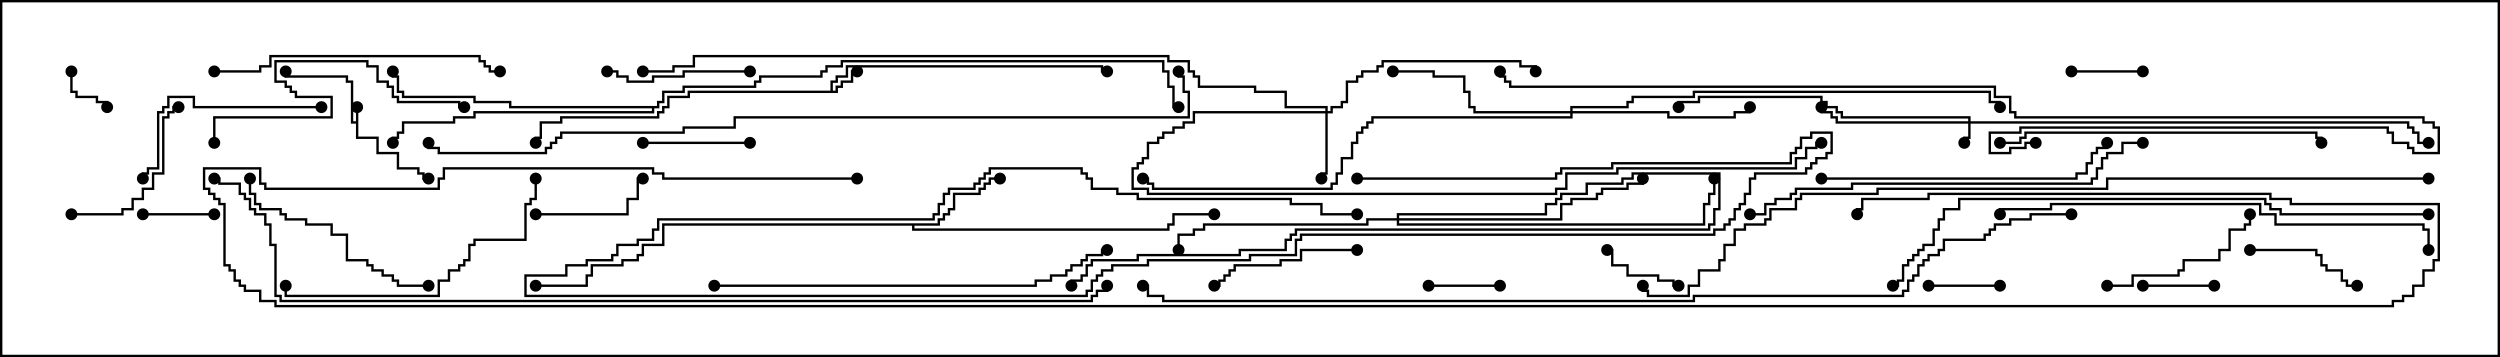 <svg version="1.1" width="105" height="15" xmlns="http://www.w3.org/2000/svg"><path d="M14.95,5.093L14.95,4.5L15.05,4.5L15.05,5.736L15.907,5.736L15.907,6.379L16.764,6.379L16.764,7.021L17.621,7.021L17.621,7.236L17.836,7.236L17.836,7.45L18,7.45L18,7.55L17.736,7.55L17.736,7.336L17.521,7.336L17.521,7.121L16.664,7.121L16.664,6.479L15.807,6.479L15.807,5.836L14.95,5.836L14.95,5.193L14.736,5.193L14.736,3.479L14.521,3.479L14.521,3.264L11.95,3.264L11.95,3L12.05,3L12.05,3.164L14.621,3.164L14.621,3.379L14.836,3.379L14.836,5.093z" stroke="none"/><path d="M34.879,3.807L34.879,3.379L35.093,3.379L35.093,3.164L35.521,3.164L35.521,2.736L46.336,2.736L46.336,2.95L46.5,2.95L46.5,3.05L46.236,3.05L46.236,2.836L35.621,2.836L35.621,3.264L35.193,3.264L35.193,3.479L34.979,3.479L34.979,3.807L35.093,3.807L35.093,3.593L35.307,3.593L35.307,3.379L35.736,3.379L35.736,2.95L36,2.95L36,3.05L35.836,3.05L35.836,3.479L35.407,3.479L35.407,3.693L35.193,3.693L35.193,3.907L28.979,3.907L28.979,4.121L28.121,4.121L28.121,4.55L27.907,4.55L27.907,4.764L27.693,4.764L27.693,4.979L23.621,4.979L23.621,5.193L22.764,5.193L22.764,5.836L22.55,5.836L22.55,6L22.45,6L22.45,5.736L22.664,5.736L22.664,5.093L23.521,5.093L23.521,4.879L27.593,4.879L27.593,4.664L27.807,4.664L27.807,4.45L28.021,4.45L28.021,4.021L28.879,4.021L28.879,3.807z" stroke="none"/><path d="M39.379,9.379L39.379,9.164L39.593,9.164L39.593,8.95L39.807,8.95L39.807,8.736L40.021,8.736L40.021,8.093L41.093,8.093L41.093,7.879L41.307,7.879L41.307,7.664L41.521,7.664L41.521,7.45L42,7.45L42,7.55L41.621,7.55L41.621,7.764L41.407,7.764L41.407,7.979L41.193,7.979L41.193,8.193L40.121,8.193L40.121,8.836L39.907,8.836L39.907,9.05L39.693,9.05L39.693,9.264L39.479,9.264L39.479,9.479L38.407,9.479L38.407,9.593L49.021,9.593L49.021,9.379L49.236,9.379L49.236,8.95L51,8.95L51,9.05L49.336,9.05L49.336,9.479L49.121,9.479L49.121,9.693L38.307,9.693L38.307,9.479L27.907,9.479L27.907,10.336L27.05,10.336L27.05,10.764L26.836,10.764L26.836,10.979L26.193,10.979L26.193,11.193L24.907,11.193L24.907,11.621L24.693,11.621L24.693,12.05L22.5,12.05L22.5,11.95L24.593,11.95L24.593,11.521L24.807,11.521L24.807,11.093L26.093,11.093L26.093,10.879L26.736,10.879L26.736,10.664L26.95,10.664L26.95,10.236L27.807,10.236L27.807,9.379z" stroke="none"/><path d="M27.593,4.45L27.593,4.236L27.807,4.236L27.807,3.807L28.664,3.807L28.664,3.593L31.664,3.593L31.664,3.379L31.879,3.379L31.879,3.164L34.45,3.164L34.45,2.95L34.664,2.95L34.664,2.736L35.307,2.736L35.307,2.521L48.907,2.521L48.907,2.95L49.121,2.95L49.121,3.593L49.336,3.593L49.336,4.45L49.5,4.45L49.5,4.55L49.236,4.55L49.236,3.693L49.021,3.693L49.021,3.05L48.807,3.05L48.807,2.621L35.407,2.621L35.407,2.836L34.764,2.836L34.764,3.05L34.55,3.05L34.55,3.264L31.979,3.264L31.979,3.479L31.764,3.479L31.764,3.693L28.764,3.693L28.764,3.907L27.907,3.907L27.907,4.336L27.693,4.336L27.693,4.55L27.479,4.55L27.479,4.764L19.979,4.764L19.979,4.979L19.121,4.979L19.121,5.193L16.979,5.193L16.979,5.621L16.764,5.621L16.764,5.836L16.55,5.836L16.55,6L16.45,6L16.45,5.736L16.664,5.736L16.664,5.521L16.879,5.521L16.879,5.093L19.021,5.093L19.021,4.879L19.879,4.879L19.879,4.664L27.379,4.664L27.379,4.55L21.379,4.55L21.379,4.336L19.879,4.336L19.879,4.121L16.879,4.121L16.879,3.907L16.664,3.907L16.664,3.264L16.45,3.264L16.45,3L16.55,3L16.55,3.164L16.764,3.164L16.764,3.807L16.979,3.807L16.979,4.021L19.979,4.021L19.979,4.236L21.479,4.236L21.479,4.45z" stroke="none"/><path d="M82.664,5.093L82.664,4.979L77.307,4.979L77.307,4.764L77.093,4.764L77.093,4.55L76.664,4.55L76.664,4.336L76.45,4.336L76.45,4.121L71.407,4.121L71.407,4.336L70.55,4.336L70.55,4.5L70.45,4.5L70.45,4.236L71.307,4.236L71.307,4.021L76.55,4.021L76.55,4.236L76.764,4.236L76.764,4.45L77.193,4.45L77.193,4.664L77.407,4.664L77.407,4.879L82.764,4.879L82.764,5.093L101.193,5.093L101.193,5.307L101.407,5.307L101.407,5.521L101.621,5.521L101.621,5.95L102,5.95L102,6.05L101.521,6.05L101.521,5.621L101.307,5.621L101.307,5.407L101.093,5.407L101.093,5.193L82.764,5.193L82.764,5.836L82.55,5.836L82.55,6L82.45,6L82.45,5.736L82.664,5.736L82.664,5.193L77.093,5.193L77.093,4.979L76.879,4.979L76.879,4.764L76.45,4.764L76.45,4.5L76.55,4.5L76.55,4.664L76.979,4.664L76.979,4.879L77.193,4.879L77.193,5.093z" stroke="none"/><path d="M55.664,4.664L55.664,4.55L53.95,4.55L53.95,3.907L52.664,3.907L52.664,3.693L50.307,3.693L50.307,3.264L50.093,3.264L50.093,3.05L49.879,3.05L49.879,2.621L49.021,2.621L49.021,2.407L29.193,2.407L29.193,2.836L28.336,2.836L28.336,3.05L27,3.05L27,2.95L28.236,2.95L28.236,2.736L29.093,2.736L29.093,2.307L49.121,2.307L49.121,2.521L49.979,2.521L49.979,2.95L50.193,2.95L50.193,3.164L50.407,3.164L50.407,3.593L52.764,3.593L52.764,3.807L54.05,3.807L54.05,4.45L55.764,4.45L55.764,4.664L55.879,4.664L55.879,4.45L56.307,4.45L56.307,4.236L56.521,4.236L56.521,3.379L56.95,3.379L56.95,3.164L57.164,3.164L57.164,2.95L57.807,2.95L57.807,2.736L58.021,2.736L58.021,2.521L63.907,2.521L63.907,2.736L64.55,2.736L64.55,3L64.45,3L64.45,2.836L63.807,2.836L63.807,2.621L58.121,2.621L58.121,2.836L57.907,2.836L57.907,3.05L57.264,3.05L57.264,3.264L57.05,3.264L57.05,3.479L56.621,3.479L56.621,4.336L56.407,4.336L56.407,4.55L55.979,4.55L55.979,4.764L55.764,4.764L55.764,7.336L55.55,7.336L55.55,7.5L55.45,7.5L55.45,7.236L55.664,7.236L55.664,4.764L50.193,4.764L50.193,5.193L49.764,5.193L49.764,5.407L49.336,5.407L49.336,5.621L48.907,5.621L48.907,5.836L48.693,5.836L48.693,6.05L48.264,6.05L48.264,6.693L48.05,6.693L48.05,6.907L47.836,6.907L47.836,7.121L47.621,7.121L47.621,7.879L48.264,7.879L48.264,8.093L65.307,8.093L65.307,7.879L65.736,7.879L65.736,7.236L67.879,7.236L67.879,7.021L75.379,7.021L75.379,6.593L75.807,6.593L75.807,6.164L76.236,6.164L76.236,5.95L76.5,5.95L76.5,6.05L76.336,6.05L76.336,6.264L75.907,6.264L75.907,6.693L75.479,6.693L75.479,7.121L67.979,7.121L67.979,7.336L65.836,7.336L65.836,7.979L65.407,7.979L65.407,8.193L48.164,8.193L48.164,7.979L47.521,7.979L47.521,7.021L47.736,7.021L47.736,6.807L47.95,6.807L47.95,6.593L48.164,6.593L48.164,5.95L48.593,5.95L48.593,5.736L48.807,5.736L48.807,5.521L49.236,5.521L49.236,5.307L49.664,5.307L49.664,5.093L50.093,5.093L50.093,4.664z" stroke="none"/><path d="M65.95,4.664L65.95,4.45L68.307,4.45L68.307,4.236L68.521,4.236L68.521,4.021L71.093,4.021L71.093,3.807L83.621,3.807L83.621,4.236L84.05,4.236L84.05,4.5L83.95,4.5L83.95,4.336L83.521,4.336L83.521,3.907L71.193,3.907L71.193,4.121L68.621,4.121L68.621,4.336L68.407,4.336L68.407,4.55L66.05,4.55L66.05,4.664L70.121,4.664L70.121,4.879L72.807,4.879L72.807,4.664L73.45,4.664L73.45,4.5L73.55,4.5L73.55,4.764L72.907,4.764L72.907,4.979L70.021,4.979L70.021,4.764L66.05,4.764L66.05,4.979L57.693,4.979L57.693,5.193L57.479,5.193L57.479,5.407L57.264,5.407L57.264,5.621L57.05,5.621L57.05,6.05L56.836,6.05L56.836,6.693L56.407,6.693L56.407,7.336L56.193,7.336L56.193,7.764L55.979,7.764L55.979,7.979L48.379,7.979L48.379,7.764L48.164,7.764L48.164,7.55L48,7.55L48,7.45L48.264,7.45L48.264,7.664L48.479,7.664L48.479,7.879L55.879,7.879L55.879,7.664L56.093,7.664L56.093,7.236L56.307,7.236L56.307,6.593L56.736,6.593L56.736,5.95L56.95,5.95L56.95,5.521L57.164,5.521L57.164,5.307L57.379,5.307L57.379,5.093L57.593,5.093L57.593,4.879L65.95,4.879L65.95,4.764L61.879,4.764L61.879,4.55L61.664,4.55L61.664,3.907L61.45,3.907L61.45,3.264L60.164,3.264L60.164,3.05L58.5,3.05L58.5,2.95L60.264,2.95L60.264,3.164L61.55,3.164L61.55,3.807L61.764,3.807L61.764,4.45L61.979,4.45L61.979,4.664z" stroke="none"/><path d="M58.664,9.164L58.664,8.95L64.879,8.95L64.879,8.521L65.307,8.521L65.307,8.307L65.521,8.307L65.521,8.093L66.593,8.093L66.593,7.664L68.093,7.664L68.093,7.45L68.521,7.45L68.521,7.236L72.264,7.236L72.264,8.836L72.05,8.836L72.05,9.479L71.836,9.479L71.836,9.693L54.479,9.693L54.479,9.907L54.264,9.907L54.264,10.121L54.05,10.121L54.05,10.55L52.121,10.55L52.121,10.764L47.836,10.764L47.836,10.979L45.907,10.979L45.907,11.193L45.693,11.193L45.693,11.621L45.479,11.621L45.479,11.836L45.05,11.836L45.05,12L44.95,12L44.95,11.736L45.379,11.736L45.379,11.521L45.593,11.521L45.593,11.093L45.807,11.093L45.807,10.879L47.736,10.879L47.736,10.664L52.021,10.664L52.021,10.45L53.95,10.45L53.95,10.021L54.164,10.021L54.164,9.807L54.379,9.807L54.379,9.593L71.736,9.593L71.736,9.379L71.95,9.379L71.95,8.736L72.164,8.736L72.164,7.336L68.621,7.336L68.621,7.55L68.193,7.55L68.193,7.764L66.693,7.764L66.693,8.193L65.621,8.193L65.621,8.407L65.407,8.407L65.407,8.621L64.979,8.621L64.979,9.05L58.764,9.05L58.764,9.164L65.521,9.164L65.521,8.521L65.95,8.521L65.95,8.307L67.021,8.307L67.021,8.093L67.236,8.093L67.236,7.879L68.307,7.879L68.307,7.664L68.95,7.664L68.95,7.5L69.05,7.5L69.05,7.764L68.407,7.764L68.407,7.979L67.336,7.979L67.336,8.193L67.121,8.193L67.121,8.407L66.05,8.407L66.05,8.621L65.621,8.621L65.621,9.264L58.764,9.264L58.764,9.379L71.521,9.379L71.521,8.521L71.736,8.521L71.736,8.093L71.95,8.093L71.95,7.5L72.05,7.5L72.05,8.193L71.836,8.193L71.836,8.621L71.621,8.621L71.621,9.479L58.664,9.479L58.664,9.264L57.479,9.264L57.479,9.479L50.621,9.479L50.621,9.693L50.193,9.693L50.193,9.907L49.55,9.907L49.55,10.5L49.45,10.5L49.45,9.807L50.093,9.807L50.093,9.593L50.521,9.593L50.521,9.379L57.379,9.379L57.379,9.164z" stroke="none"/><path d="M57,7.55L57,7.45L65.307,7.45L65.307,7.236L65.521,7.236L65.521,7.021L67.664,7.021L67.664,6.807L75.164,6.807L75.164,6.379L75.379,6.379L75.379,6.164L75.593,6.164L75.593,5.736L76.021,5.736L76.021,5.521L76.979,5.521L76.979,6.479L76.764,6.479L76.764,6.693L76.336,6.693L76.336,6.907L76.121,6.907L76.121,7.121L75.907,7.121L75.907,7.336L73.764,7.336L73.764,7.55L73.55,7.55L73.55,8.193L73.336,8.193L73.336,8.621L73.121,8.621L73.121,8.836L72.907,8.836L72.907,9.264L72.693,9.264L72.693,9.479L72.479,9.479L72.479,9.693L72.05,9.693L72.05,9.907L54.693,9.907L54.693,10.121L54.479,10.121L54.479,10.764L52.55,10.764L52.55,10.979L48.264,10.979L48.264,11.193L46.764,11.193L46.764,11.407L46.336,11.407L46.336,11.621L46.121,11.621L46.121,11.836L45.907,11.836L45.907,12.264L45.693,12.264L45.693,12.479L22.021,12.479L22.021,11.521L23.736,11.521L23.736,11.093L24.593,11.093L24.593,10.879L25.664,10.879L25.664,10.664L25.879,10.664L25.879,10.236L26.736,10.236L26.736,10.021L27.379,10.021L27.379,9.593L27.593,9.593L27.593,9.164L39.164,9.164L39.164,8.95L39.379,8.95L39.379,8.521L39.593,8.521L39.593,8.093L39.807,8.093L39.807,7.879L40.879,7.879L40.879,7.664L41.093,7.664L41.093,7.45L41.307,7.45L41.307,7.236L41.521,7.236L41.521,7.021L45.479,7.021L45.479,7.236L45.693,7.236L45.693,7.45L45.907,7.45L45.907,7.879L46.979,7.879L46.979,8.093L47.836,8.093L47.836,8.307L54.264,8.307L54.264,8.521L55.55,8.521L55.55,8.95L57,8.95L57,9.05L55.45,9.05L55.45,8.621L54.164,8.621L54.164,8.407L47.736,8.407L47.736,8.193L46.879,8.193L46.879,7.979L45.807,7.979L45.807,7.55L45.593,7.55L45.593,7.336L45.379,7.336L45.379,7.121L41.621,7.121L41.621,7.336L41.407,7.336L41.407,7.55L41.193,7.55L41.193,7.764L40.979,7.764L40.979,7.979L39.907,7.979L39.907,8.193L39.693,8.193L39.693,8.621L39.479,8.621L39.479,9.05L39.264,9.05L39.264,9.264L27.693,9.264L27.693,9.693L27.479,9.693L27.479,10.121L26.836,10.121L26.836,10.336L25.979,10.336L25.979,10.764L25.764,10.764L25.764,10.979L24.693,10.979L24.693,11.193L23.836,11.193L23.836,11.621L22.121,11.621L22.121,12.379L45.593,12.379L45.593,12.164L45.807,12.164L45.807,11.736L46.021,11.736L46.021,11.521L46.236,11.521L46.236,11.307L46.664,11.307L46.664,11.093L48.164,11.093L48.164,10.879L52.45,10.879L52.45,10.664L54.379,10.664L54.379,10.021L54.593,10.021L54.593,9.807L71.95,9.807L71.95,9.593L72.379,9.593L72.379,9.379L72.593,9.379L72.593,9.164L72.807,9.164L72.807,8.736L73.021,8.736L73.021,8.521L73.236,8.521L73.236,8.093L73.45,8.093L73.45,7.45L73.664,7.45L73.664,7.236L75.807,7.236L75.807,7.021L76.021,7.021L76.021,6.807L76.236,6.807L76.236,6.593L76.664,6.593L76.664,6.379L76.879,6.379L76.879,5.621L76.121,5.621L76.121,5.836L75.693,5.836L75.693,6.264L75.479,6.264L75.479,6.479L75.264,6.479L75.264,6.907L67.764,6.907L67.764,7.121L65.621,7.121L65.621,7.336L65.407,7.336L65.407,7.55z" stroke="none"/><path d="M2.95,3L3.05,3L3.05,3.807L3.264,3.807L3.264,4.021L4.121,4.021L4.121,4.236L4.55,4.236L4.55,4.5L4.45,4.5L4.45,4.336L4.021,4.336L4.021,4.121L3.164,4.121L3.164,3.907L2.95,3.907z" stroke="none"/><path d="M81,12.05L81,11.95L84,11.95L84,12.05z" stroke="none"/><path d="M93,11.95L93,12.05L90,12.05L90,11.95z" stroke="none"/><path d="M60,12.05L60,11.95L63,11.95L63,12.05z" stroke="none"/><path d="M9,8.95L9,9.05L6,9.05L6,8.95z" stroke="none"/><path d="M90,2.95L90,3.05L87,3.05L87,2.95z" stroke="none"/><path d="M70.5,11.95L70.5,12.05L70.236,12.05L70.236,11.836L69.593,11.836L69.593,11.621L68.307,11.621L68.307,11.193L67.664,11.193L67.664,10.55L67.5,10.55L67.5,10.45L67.764,10.45L67.764,11.093L68.407,11.093L68.407,11.521L69.693,11.521L69.693,11.736L70.336,11.736L70.336,11.95z" stroke="none"/><path d="M31.5,5.95L31.5,6.05L27,6.05L27,5.95z" stroke="none"/><path d="M94.5,10.55L94.5,10.45L97.336,10.45L97.336,10.664L97.55,10.664L97.55,11.093L97.764,11.093L97.764,11.307L98.407,11.307L98.407,11.736L98.621,11.736L98.621,11.95L99,11.95L99,12.05L98.521,12.05L98.521,11.836L98.307,11.836L98.307,11.407L97.664,11.407L97.664,11.193L97.45,11.193L97.45,10.764L97.236,10.764L97.236,10.55z" stroke="none"/><path d="M22.5,9.05L22.5,8.95L26.307,8.95L26.307,8.307L26.736,8.307L26.736,7.45L27,7.45L27,7.55L26.836,7.55L26.836,8.407L26.407,8.407L26.407,9.05z" stroke="none"/><path d="M31.5,2.95L31.5,3.05L28.764,3.05L28.764,3.264L27.479,3.264L27.479,3.479L26.307,3.479L26.307,3.264L25.879,3.264L25.879,3.05L25.5,3.05L25.5,2.95L25.979,2.95L25.979,3.164L26.407,3.164L26.407,3.379L27.379,3.379L27.379,3.164L28.664,3.164L28.664,2.95z" stroke="none"/><path d="M57,10.45L57,10.55L54.693,10.55L54.693,10.979L53.836,10.979L53.836,11.193L51.907,11.193L51.907,11.407L51.693,11.407L51.693,11.621L51.479,11.621L51.479,11.836L51.264,11.836L51.264,12.05L51,12.05L51,11.95L51.164,11.95L51.164,11.736L51.379,11.736L51.379,11.521L51.593,11.521L51.593,11.307L51.807,11.307L51.807,11.093L53.736,11.093L53.736,10.879L54.593,10.879L54.593,10.45z" stroke="none"/><path d="M3,9.05L3,8.95L5.093,8.95L5.093,8.736L5.521,8.736L5.521,8.307L5.95,8.307L5.95,7.879L6.379,7.879L6.379,7.236L6.807,7.236L6.807,4.879L7.021,4.879L7.021,4.664L7.236,4.664L7.236,4.45L7.5,4.45L7.5,4.55L7.336,4.55L7.336,4.764L7.121,4.764L7.121,4.979L6.907,4.979L6.907,7.336L6.479,7.336L6.479,7.979L6.05,7.979L6.05,8.407L5.621,8.407L5.621,8.836L5.193,8.836L5.193,9.05z" stroke="none"/><path d="M88.5,12.05L88.5,11.95L89.521,11.95L89.521,11.521L91.45,11.521L91.45,11.307L91.664,11.307L91.664,10.879L93.164,10.879L93.164,10.45L93.593,10.45L93.593,9.593L94.236,9.593L94.236,9.379L94.45,9.379L94.45,9L94.55,9L94.55,9.479L94.336,9.479L94.336,9.693L93.693,9.693L93.693,10.55L93.264,10.55L93.264,10.979L91.764,10.979L91.764,11.407L91.55,11.407L91.55,11.621L89.621,11.621L89.621,12.05z" stroke="none"/><path d="M13.5,4.45L13.5,4.55L8.093,4.55L8.093,4.121L7.121,4.121L7.121,4.55L6.907,4.55L6.907,4.764L6.693,4.764L6.693,7.121L6.264,7.121L6.264,7.336L6.05,7.336L6.05,7.5L5.95,7.5L5.95,7.236L6.164,7.236L6.164,7.021L6.593,7.021L6.593,4.664L6.807,4.664L6.807,4.45L7.021,4.45L7.021,4.021L8.193,4.021L8.193,4.45z" stroke="none"/><path d="M18,11.95L18,12.05L16.664,12.05L16.664,11.836L16.45,11.836L16.45,11.621L16.021,11.621L16.021,11.407L15.593,11.407L15.593,11.193L15.379,11.193L15.379,10.979L14.521,10.979L14.521,9.907L13.879,9.907L13.879,9.479L12.807,9.479L12.807,9.264L11.95,9.264L11.95,9.05L11.736,9.05L11.736,8.836L10.879,8.836L10.879,8.621L10.664,8.621L10.664,8.193L10.45,8.193L10.45,7.5L10.55,7.5L10.55,8.093L10.764,8.093L10.764,8.521L10.979,8.521L10.979,8.736L11.836,8.736L11.836,8.95L12.05,8.95L12.05,9.164L12.907,9.164L12.907,9.379L13.979,9.379L13.979,9.807L14.621,9.807L14.621,10.879L15.479,10.879L15.479,11.093L15.693,11.093L15.693,11.307L16.121,11.307L16.121,11.521L16.55,11.521L16.55,11.736L16.764,11.736L16.764,11.95z" stroke="none"/><path d="M9.05,6L8.95,6L8.95,4.879L13.879,4.879L13.879,4.121L12.379,4.121L12.379,3.907L12.164,3.907L12.164,3.693L11.95,3.693L11.95,3.479L11.521,3.479L11.521,2.521L15.479,2.521L15.479,2.736L15.907,2.736L15.907,3.379L16.336,3.379L16.336,3.593L16.55,3.593L16.55,4.021L16.764,4.021L16.764,4.236L19.336,4.236L19.336,4.45L19.5,4.45L19.5,4.55L19.236,4.55L19.236,4.336L16.664,4.336L16.664,4.121L16.45,4.121L16.45,3.693L16.236,3.693L16.236,3.479L15.807,3.479L15.807,2.836L15.379,2.836L15.379,2.621L11.621,2.621L11.621,3.379L12.05,3.379L12.05,3.593L12.264,3.593L12.264,3.807L12.479,3.807L12.479,4.021L13.979,4.021L13.979,4.979L9.05,4.979z" stroke="none"/><path d="M22.45,7.5L22.55,7.5L22.55,8.407L22.336,8.407L22.336,8.621L22.121,8.621L22.121,10.121L19.979,10.121L19.979,10.336L19.764,10.336L19.764,10.979L19.55,10.979L19.55,11.193L19.336,11.193L19.336,11.407L18.907,11.407L18.907,11.836L18.479,11.836L18.479,12.479L11.95,12.479L11.95,12L12.05,12L12.05,12.379L18.379,12.379L18.379,11.736L18.807,11.736L18.807,11.307L19.236,11.307L19.236,11.093L19.45,11.093L19.45,10.879L19.664,10.879L19.664,10.236L19.879,10.236L19.879,10.021L22.021,10.021L22.021,8.521L22.236,8.521L22.236,8.307L22.45,8.307z" stroke="none"/><path d="M9,3.05L9,2.95L10.879,2.95L10.879,2.736L11.307,2.736L11.307,2.307L20.193,2.307L20.193,2.521L20.407,2.521L20.407,2.736L20.621,2.736L20.621,2.95L21,2.95L21,3.05L20.521,3.05L20.521,2.836L20.307,2.836L20.307,2.621L20.093,2.621L20.093,2.407L11.407,2.407L11.407,2.836L10.979,2.836L10.979,3.05z" stroke="none"/><path d="M76.5,7.55L76.5,7.45L87.164,7.45L87.164,7.236L87.593,7.236L87.593,6.807L87.807,6.807L87.807,6.379L88.021,6.379L88.021,6.164L88.45,6.164L88.45,6L88.55,6L88.55,6.264L88.121,6.264L88.121,6.479L87.907,6.479L87.907,6.907L87.693,6.907L87.693,7.336L87.264,7.336L87.264,7.55z" stroke="none"/><path d="M84,6.05L84,5.95L84.807,5.95L84.807,5.736L85.021,5.736L85.021,5.521L97.336,5.521L97.336,5.736L97.55,5.736L97.55,6L97.45,6L97.45,5.836L97.236,5.836L97.236,5.621L85.121,5.621L85.121,5.836L84.907,5.836L84.907,6.05z" stroke="none"/><path d="M30,12.05L30,11.95L43.45,11.95L43.45,11.736L44.093,11.736L44.093,11.521L44.736,11.521L44.736,11.307L44.95,11.307L44.95,11.093L45.379,11.093L45.379,10.879L45.593,10.879L45.593,10.664L46.236,10.664L46.236,10.45L46.5,10.45L46.5,10.55L46.336,10.55L46.336,10.764L45.693,10.764L45.693,10.979L45.479,10.979L45.479,11.193L45.05,11.193L45.05,11.407L44.836,11.407L44.836,11.621L44.193,11.621L44.193,11.836L43.55,11.836L43.55,12.05z" stroke="none"/><path d="M90,5.95L90,6.05L89.193,6.05L89.193,6.479L88.55,6.479L88.55,6.693L88.336,6.693L88.336,7.121L88.121,7.121L88.121,7.55L87.907,7.55L87.907,7.764L77.836,7.764L77.836,7.979L75.479,7.979L75.479,8.193L75.264,8.193L75.264,8.407L74.621,8.407L74.621,8.621L74.193,8.621L74.193,9.05L73.5,9.05L73.5,8.95L74.093,8.95L74.093,8.521L74.521,8.521L74.521,8.307L75.164,8.307L75.164,8.093L75.379,8.093L75.379,7.879L77.736,7.879L77.736,7.664L87.807,7.664L87.807,7.45L88.021,7.45L88.021,7.021L88.236,7.021L88.236,6.593L88.45,6.593L88.45,6.379L89.093,6.379L89.093,5.95z" stroke="none"/><path d="M102.05,10.5L101.95,10.5L101.95,9.693L101.736,9.693L101.736,9.479L95.521,9.479L95.521,9.05L94.879,9.05L94.879,8.621L86.193,8.621L86.193,8.836L84.05,8.836L84.05,9L83.95,9L83.95,8.736L86.093,8.736L86.093,8.521L94.979,8.521L94.979,8.95L95.621,8.95L95.621,9.379L101.836,9.379L101.836,9.593L102.05,9.593z" stroke="none"/><path d="M85.5,5.95L85.5,6.05L85.121,6.05L85.121,6.264L84.479,6.264L84.479,6.479L83.521,6.479L83.521,5.521L84.807,5.521L84.807,5.307L100.336,5.307L100.336,5.521L100.55,5.521L100.55,5.95L101.193,5.95L101.193,6.164L101.407,6.164L101.407,6.379L102.379,6.379L102.379,5.407L102.164,5.407L102.164,5.193L101.736,5.193L101.736,4.979L84.593,4.979L84.593,4.764L84.379,4.764L84.379,4.121L83.736,4.121L83.736,3.693L63.379,3.693L63.379,3.479L63.164,3.479L63.164,3.264L62.95,3.264L62.95,3L63.05,3L63.05,3.164L63.264,3.164L63.264,3.379L63.479,3.379L63.479,3.593L83.836,3.593L83.836,4.021L84.479,4.021L84.479,4.664L84.693,4.664L84.693,4.879L101.836,4.879L101.836,5.093L102.264,5.093L102.264,5.307L102.479,5.307L102.479,6.479L101.307,6.479L101.307,6.264L101.093,6.264L101.093,6.05L100.45,6.05L100.45,5.621L100.236,5.621L100.236,5.407L84.907,5.407L84.907,5.621L83.621,5.621L83.621,6.379L84.379,6.379L84.379,6.164L85.021,6.164L85.021,5.95z" stroke="none"/><path d="M102,8.95L102,9.05L95.736,9.05L95.736,8.836L95.307,8.836L95.307,8.621L95.093,8.621L95.093,8.407L82.336,8.407L82.336,8.836L81.693,8.836L81.693,9.264L81.479,9.264L81.479,9.693L81.264,9.693L81.264,10.336L80.836,10.336L80.836,10.55L80.621,10.55L80.621,10.764L80.407,10.764L80.407,10.979L80.193,10.979L80.193,11.193L79.979,11.193L79.979,11.836L79.764,11.836L79.764,12.05L79.5,12.05L79.5,11.95L79.664,11.95L79.664,11.736L79.879,11.736L79.879,11.093L80.093,11.093L80.093,10.879L80.307,10.879L80.307,10.664L80.521,10.664L80.521,10.45L80.736,10.45L80.736,10.236L81.164,10.236L81.164,9.593L81.379,9.593L81.379,9.164L81.593,9.164L81.593,8.736L82.236,8.736L82.236,8.307L95.193,8.307L95.193,8.521L95.407,8.521L95.407,8.736L95.836,8.736L95.836,8.95z" stroke="none"/><path d="M49.45,3L49.55,3L49.55,3.164L49.764,3.164L49.764,3.807L49.979,3.807L49.979,4.979L30.907,4.979L30.907,5.407L28.764,5.407L28.764,5.621L23.621,5.621L23.621,5.836L23.407,5.836L23.407,6.05L23.193,6.05L23.193,6.264L22.979,6.264L22.979,6.479L18.379,6.479L18.379,6.264L17.95,6.264L17.95,6L18.05,6L18.05,6.164L18.479,6.164L18.479,6.379L22.879,6.379L22.879,6.164L23.093,6.164L23.093,5.95L23.307,5.95L23.307,5.736L23.521,5.736L23.521,5.521L28.664,5.521L28.664,5.307L30.807,5.307L30.807,4.879L49.879,4.879L49.879,3.907L49.664,3.907L49.664,3.264L49.45,3.264z" stroke="none"/><path d="M102,7.45L102,7.55L88.55,7.55L88.55,7.979L78.907,7.979L78.907,8.193L75.693,8.193L75.693,8.407L75.479,8.407L75.479,8.836L74.407,8.836L74.407,9.264L74.193,9.264L74.193,9.479L73.336,9.479L73.336,9.693L72.907,9.693L72.907,10.336L72.479,10.336L72.479,10.979L72.264,10.979L72.264,11.407L71.407,11.407L71.407,12.05L70.979,12.05L70.979,12.479L69.164,12.479L69.164,12.264L68.95,12.264L68.95,12L69.05,12L69.05,12.164L69.264,12.164L69.264,12.379L70.879,12.379L70.879,11.95L71.307,11.95L71.307,11.307L72.164,11.307L72.164,10.879L72.379,10.879L72.379,10.236L72.807,10.236L72.807,9.593L73.236,9.593L73.236,9.379L74.093,9.379L74.093,9.164L74.307,9.164L74.307,8.736L75.379,8.736L75.379,8.307L75.593,8.307L75.593,8.093L78.807,8.093L78.807,7.879L88.45,7.879L88.45,7.45z" stroke="none"/><path d="M46.45,12L46.55,12L46.55,12.264L46.121,12.264L46.121,12.479L45.907,12.479L45.907,12.693L11.736,12.693L11.736,12.479L11.521,12.479L11.521,10.336L11.307,10.336L11.307,9.479L11.093,9.479L11.093,9.05L10.664,9.05L10.664,8.836L10.45,8.836L10.45,8.407L10.236,8.407L10.236,8.193L10.021,8.193L10.021,7.764L9.164,7.764L9.164,7.55L9,7.55L9,7.45L9.264,7.45L9.264,7.664L10.121,7.664L10.121,8.093L10.336,8.093L10.336,8.307L10.55,8.307L10.55,8.736L10.764,8.736L10.764,8.95L11.193,8.95L11.193,9.379L11.407,9.379L11.407,10.236L11.621,10.236L11.621,12.379L11.836,12.379L11.836,12.593L45.807,12.593L45.807,12.379L46.021,12.379L46.021,12.164L46.45,12.164z" stroke="none"/><path d="M87,8.95L87,9.05L85.336,9.05L85.336,9.264L84.479,9.264L84.479,9.479L83.836,9.479L83.836,9.693L83.621,9.693L83.621,9.907L83.407,9.907L83.407,10.121L81.693,10.121L81.693,10.55L81.479,10.55L81.479,10.764L81.05,10.764L81.05,10.979L80.836,10.979L80.836,11.193L80.621,11.193L80.621,11.621L80.407,11.621L80.407,11.836L80.193,11.836L80.193,12.264L79.979,12.264L79.979,12.479L71.193,12.479L71.193,12.693L48.807,12.693L48.807,12.479L48.164,12.479L48.164,12.05L48,12.05L48,11.95L48.264,11.95L48.264,12.379L48.907,12.379L48.907,12.593L71.093,12.593L71.093,12.379L79.879,12.379L79.879,12.164L80.093,12.164L80.093,11.736L80.307,11.736L80.307,11.521L80.521,11.521L80.521,11.093L80.736,11.093L80.736,10.879L80.95,10.879L80.95,10.664L81.379,10.664L81.379,10.45L81.593,10.45L81.593,10.021L83.307,10.021L83.307,9.807L83.521,9.807L83.521,9.593L83.736,9.593L83.736,9.379L84.379,9.379L84.379,9.164L85.236,9.164L85.236,8.95z" stroke="none"/><path d="M36,7.45L36,7.55L27.807,7.55L27.807,7.336L27.379,7.336L27.379,7.121L18.693,7.121L18.693,7.55L18.479,7.55L18.479,7.979L11.093,7.979L11.093,7.764L10.879,7.764L10.879,7.121L8.621,7.121L8.621,7.879L8.836,7.879L8.836,8.093L9.05,8.093L9.05,8.307L9.264,8.307L9.264,8.521L9.479,8.521L9.479,11.093L9.693,11.093L9.693,11.307L9.907,11.307L9.907,11.736L10.121,11.736L10.121,11.95L10.336,11.95L10.336,12.164L10.979,12.164L10.979,12.593L11.621,12.593L11.621,12.807L100.45,12.807L100.45,12.593L100.879,12.593L100.879,12.379L101.307,12.379L101.307,11.95L101.736,11.95L101.736,11.307L102.164,11.307L102.164,10.879L102.379,10.879L102.379,8.621L96.164,8.621L96.164,8.407L95.307,8.407L95.307,8.193L81.05,8.193L81.05,8.407L78.264,8.407L78.264,8.836L78.05,8.836L78.05,9L77.95,9L77.95,8.736L78.164,8.736L78.164,8.307L80.95,8.307L80.95,8.093L95.407,8.093L95.407,8.307L96.264,8.307L96.264,8.521L102.479,8.521L102.479,10.979L102.264,10.979L102.264,11.407L101.836,11.407L101.836,12.05L101.407,12.05L101.407,12.479L100.979,12.479L100.979,12.693L100.55,12.693L100.55,12.907L11.521,12.907L11.521,12.693L10.879,12.693L10.879,12.264L10.236,12.264L10.236,12.05L10.021,12.05L10.021,11.836L9.807,11.836L9.807,11.407L9.593,11.407L9.593,11.193L9.379,11.193L9.379,8.621L9.164,8.621L9.164,8.407L8.95,8.407L8.95,8.193L8.736,8.193L8.736,7.979L8.521,7.979L8.521,7.021L10.979,7.021L10.979,7.664L11.193,7.664L11.193,7.879L18.379,7.879L18.379,7.45L18.593,7.45L18.593,7.021L27.479,7.021L27.479,7.236L27.907,7.236L27.907,7.45z" stroke="none"/><circle cx="15" cy="4.5" r="0.25" stroke-width="0" fill="#000" /><circle cx="12" cy="3" r="0.25" stroke-width="0" fill="#000" /><circle cx="18" cy="7.5" r="0.25" stroke-width="0" fill="#000" /><circle cx="36" cy="3" r="0.25" stroke-width="0" fill="#000" /><circle cx="46.5" cy="3" r="0.25" stroke-width="0" fill="#000" /><circle cx="22.5" cy="6" r="0.25" stroke-width="0" fill="#000" /><circle cx="42" cy="7.5" r="0.25" stroke-width="0" fill="#000" /><circle cx="51" cy="9" r="0.25" stroke-width="0" fill="#000" /><circle cx="22.5" cy="12" r="0.25" stroke-width="0" fill="#000" /><circle cx="16.5" cy="3" r="0.25" stroke-width="0" fill="#000" /><circle cx="16.5" cy="6" r="0.25" stroke-width="0" fill="#000" /><circle cx="49.5" cy="4.5" r="0.25" stroke-width="0" fill="#000" /><circle cx="82.5" cy="6" r="0.25" stroke-width="0" fill="#000" /><circle cx="76.5" cy="4.5" r="0.25" stroke-width="0" fill="#000" /><circle cx="70.5" cy="4.5" r="0.25" stroke-width="0" fill="#000" /><circle cx="102" cy="6" r="0.25" stroke-width="0" fill="#000" /><circle cx="55.5" cy="7.5" r="0.25" stroke-width="0" fill="#000" /><circle cx="64.5" cy="3" r="0.25" stroke-width="0" fill="#000" /><circle cx="76.5" cy="6" r="0.25" stroke-width="0" fill="#000" /><circle cx="27" cy="3" r="0.25" stroke-width="0" fill="#000" /><circle cx="73.5" cy="4.5" r="0.25" stroke-width="0" fill="#000" /><circle cx="58.5" cy="3" r="0.25" stroke-width="0" fill="#000" /><circle cx="84" cy="4.5" r="0.25" stroke-width="0" fill="#000" /><circle cx="48" cy="7.5" r="0.25" stroke-width="0" fill="#000" /><circle cx="49.5" cy="10.5" r="0.25" stroke-width="0" fill="#000" /><circle cx="69" cy="7.5" r="0.25" stroke-width="0" fill="#000" /><circle cx="72" cy="7.5" r="0.25" stroke-width="0" fill="#000" /><circle cx="45" cy="12" r="0.25" stroke-width="0" fill="#000" /><circle cx="57" cy="7.5" r="0.25" stroke-width="0" fill="#000" /><circle cx="57" cy="9" r="0.25" stroke-width="0" fill="#000" /><circle cx="3" cy="3" r="0.25" stroke-width="0" fill="#000" /><circle cx="4.5" cy="4.5" r="0.25" stroke-width="0" fill="#000" /><circle cx="81" cy="12" r="0.25" stroke-width="0" fill="#000" /><circle cx="84" cy="12" r="0.25" stroke-width="0" fill="#000" /><circle cx="93" cy="12" r="0.25" stroke-width="0" fill="#000" /><circle cx="90" cy="12" r="0.25" stroke-width="0" fill="#000" /><circle cx="60" cy="12" r="0.25" stroke-width="0" fill="#000" /><circle cx="63" cy="12" r="0.25" stroke-width="0" fill="#000" /><circle cx="9" cy="9" r="0.25" stroke-width="0" fill="#000" /><circle cx="6" cy="9" r="0.25" stroke-width="0" fill="#000" /><circle cx="90" cy="3" r="0.25" stroke-width="0" fill="#000" /><circle cx="87" cy="3" r="0.25" stroke-width="0" fill="#000" /><circle cx="70.5" cy="12" r="0.25" stroke-width="0" fill="#000" /><circle cx="67.5" cy="10.5" r="0.25" stroke-width="0" fill="#000" /><circle cx="31.5" cy="6" r="0.25" stroke-width="0" fill="#000" /><circle cx="27" cy="6" r="0.25" stroke-width="0" fill="#000" /><circle cx="94.5" cy="10.5" r="0.25" stroke-width="0" fill="#000" /><circle cx="99" cy="12" r="0.25" stroke-width="0" fill="#000" /><circle cx="22.5" cy="9" r="0.25" stroke-width="0" fill="#000" /><circle cx="27" cy="7.5" r="0.25" stroke-width="0" fill="#000" /><circle cx="31.5" cy="3" r="0.25" stroke-width="0" fill="#000" /><circle cx="25.5" cy="3" r="0.25" stroke-width="0" fill="#000" /><circle cx="57" cy="10.5" r="0.25" stroke-width="0" fill="#000" /><circle cx="51" cy="12" r="0.25" stroke-width="0" fill="#000" /><circle cx="3" cy="9" r="0.25" stroke-width="0" fill="#000" /><circle cx="7.5" cy="4.5" r="0.25" stroke-width="0" fill="#000" /><circle cx="88.5" cy="12" r="0.25" stroke-width="0" fill="#000" /><circle cx="94.5" cy="9" r="0.25" stroke-width="0" fill="#000" /><circle cx="13.5" cy="4.5" r="0.25" stroke-width="0" fill="#000" /><circle cx="6" cy="7.5" r="0.25" stroke-width="0" fill="#000" /><circle cx="18" cy="12" r="0.25" stroke-width="0" fill="#000" /><circle cx="10.5" cy="7.5" r="0.25" stroke-width="0" fill="#000" /><circle cx="9" cy="6" r="0.25" stroke-width="0" fill="#000" /><circle cx="19.5" cy="4.5" r="0.25" stroke-width="0" fill="#000" /><circle cx="22.5" cy="7.5" r="0.25" stroke-width="0" fill="#000" /><circle cx="12" cy="12" r="0.25" stroke-width="0" fill="#000" /><circle cx="9" cy="3" r="0.25" stroke-width="0" fill="#000" /><circle cx="21" cy="3" r="0.25" stroke-width="0" fill="#000" /><circle cx="76.5" cy="7.5" r="0.25" stroke-width="0" fill="#000" /><circle cx="88.5" cy="6" r="0.25" stroke-width="0" fill="#000" /><circle cx="84" cy="6" r="0.25" stroke-width="0" fill="#000" /><circle cx="97.5" cy="6" r="0.25" stroke-width="0" fill="#000" /><circle cx="30" cy="12" r="0.25" stroke-width="0" fill="#000" /><circle cx="46.5" cy="10.5" r="0.25" stroke-width="0" fill="#000" /><circle cx="90" cy="6" r="0.25" stroke-width="0" fill="#000" /><circle cx="73.5" cy="9" r="0.25" stroke-width="0" fill="#000" /><circle cx="102" cy="10.5" r="0.25" stroke-width="0" fill="#000" /><circle cx="84" cy="9" r="0.25" stroke-width="0" fill="#000" /><circle cx="85.5" cy="6" r="0.25" stroke-width="0" fill="#000" /><circle cx="63" cy="3" r="0.25" stroke-width="0" fill="#000" /><circle cx="102" cy="9" r="0.25" stroke-width="0" fill="#000" /><circle cx="79.5" cy="12" r="0.25" stroke-width="0" fill="#000" /><circle cx="49.5" cy="3" r="0.25" stroke-width="0" fill="#000" /><circle cx="18" cy="6" r="0.25" stroke-width="0" fill="#000" /><circle cx="102" cy="7.5" r="0.25" stroke-width="0" fill="#000" /><circle cx="69" cy="12" r="0.25" stroke-width="0" fill="#000" /><circle cx="46.5" cy="12" r="0.25" stroke-width="0" fill="#000" /><circle cx="9" cy="7.5" r="0.25" stroke-width="0" fill="#000" /><circle cx="87" cy="9" r="0.25" stroke-width="0" fill="#000" /><circle cx="48" cy="12" r="0.25" stroke-width="0" fill="#000" /><circle cx="36" cy="7.5" r="0.25" stroke-width="0" fill="#000" /><circle cx="78" cy="9" r="0.25" stroke-width="0" fill="#000" /><rect x="0" y="0" width="105" height="15" stroke-width="0.2" stroke="#000" fill="none" /></svg>